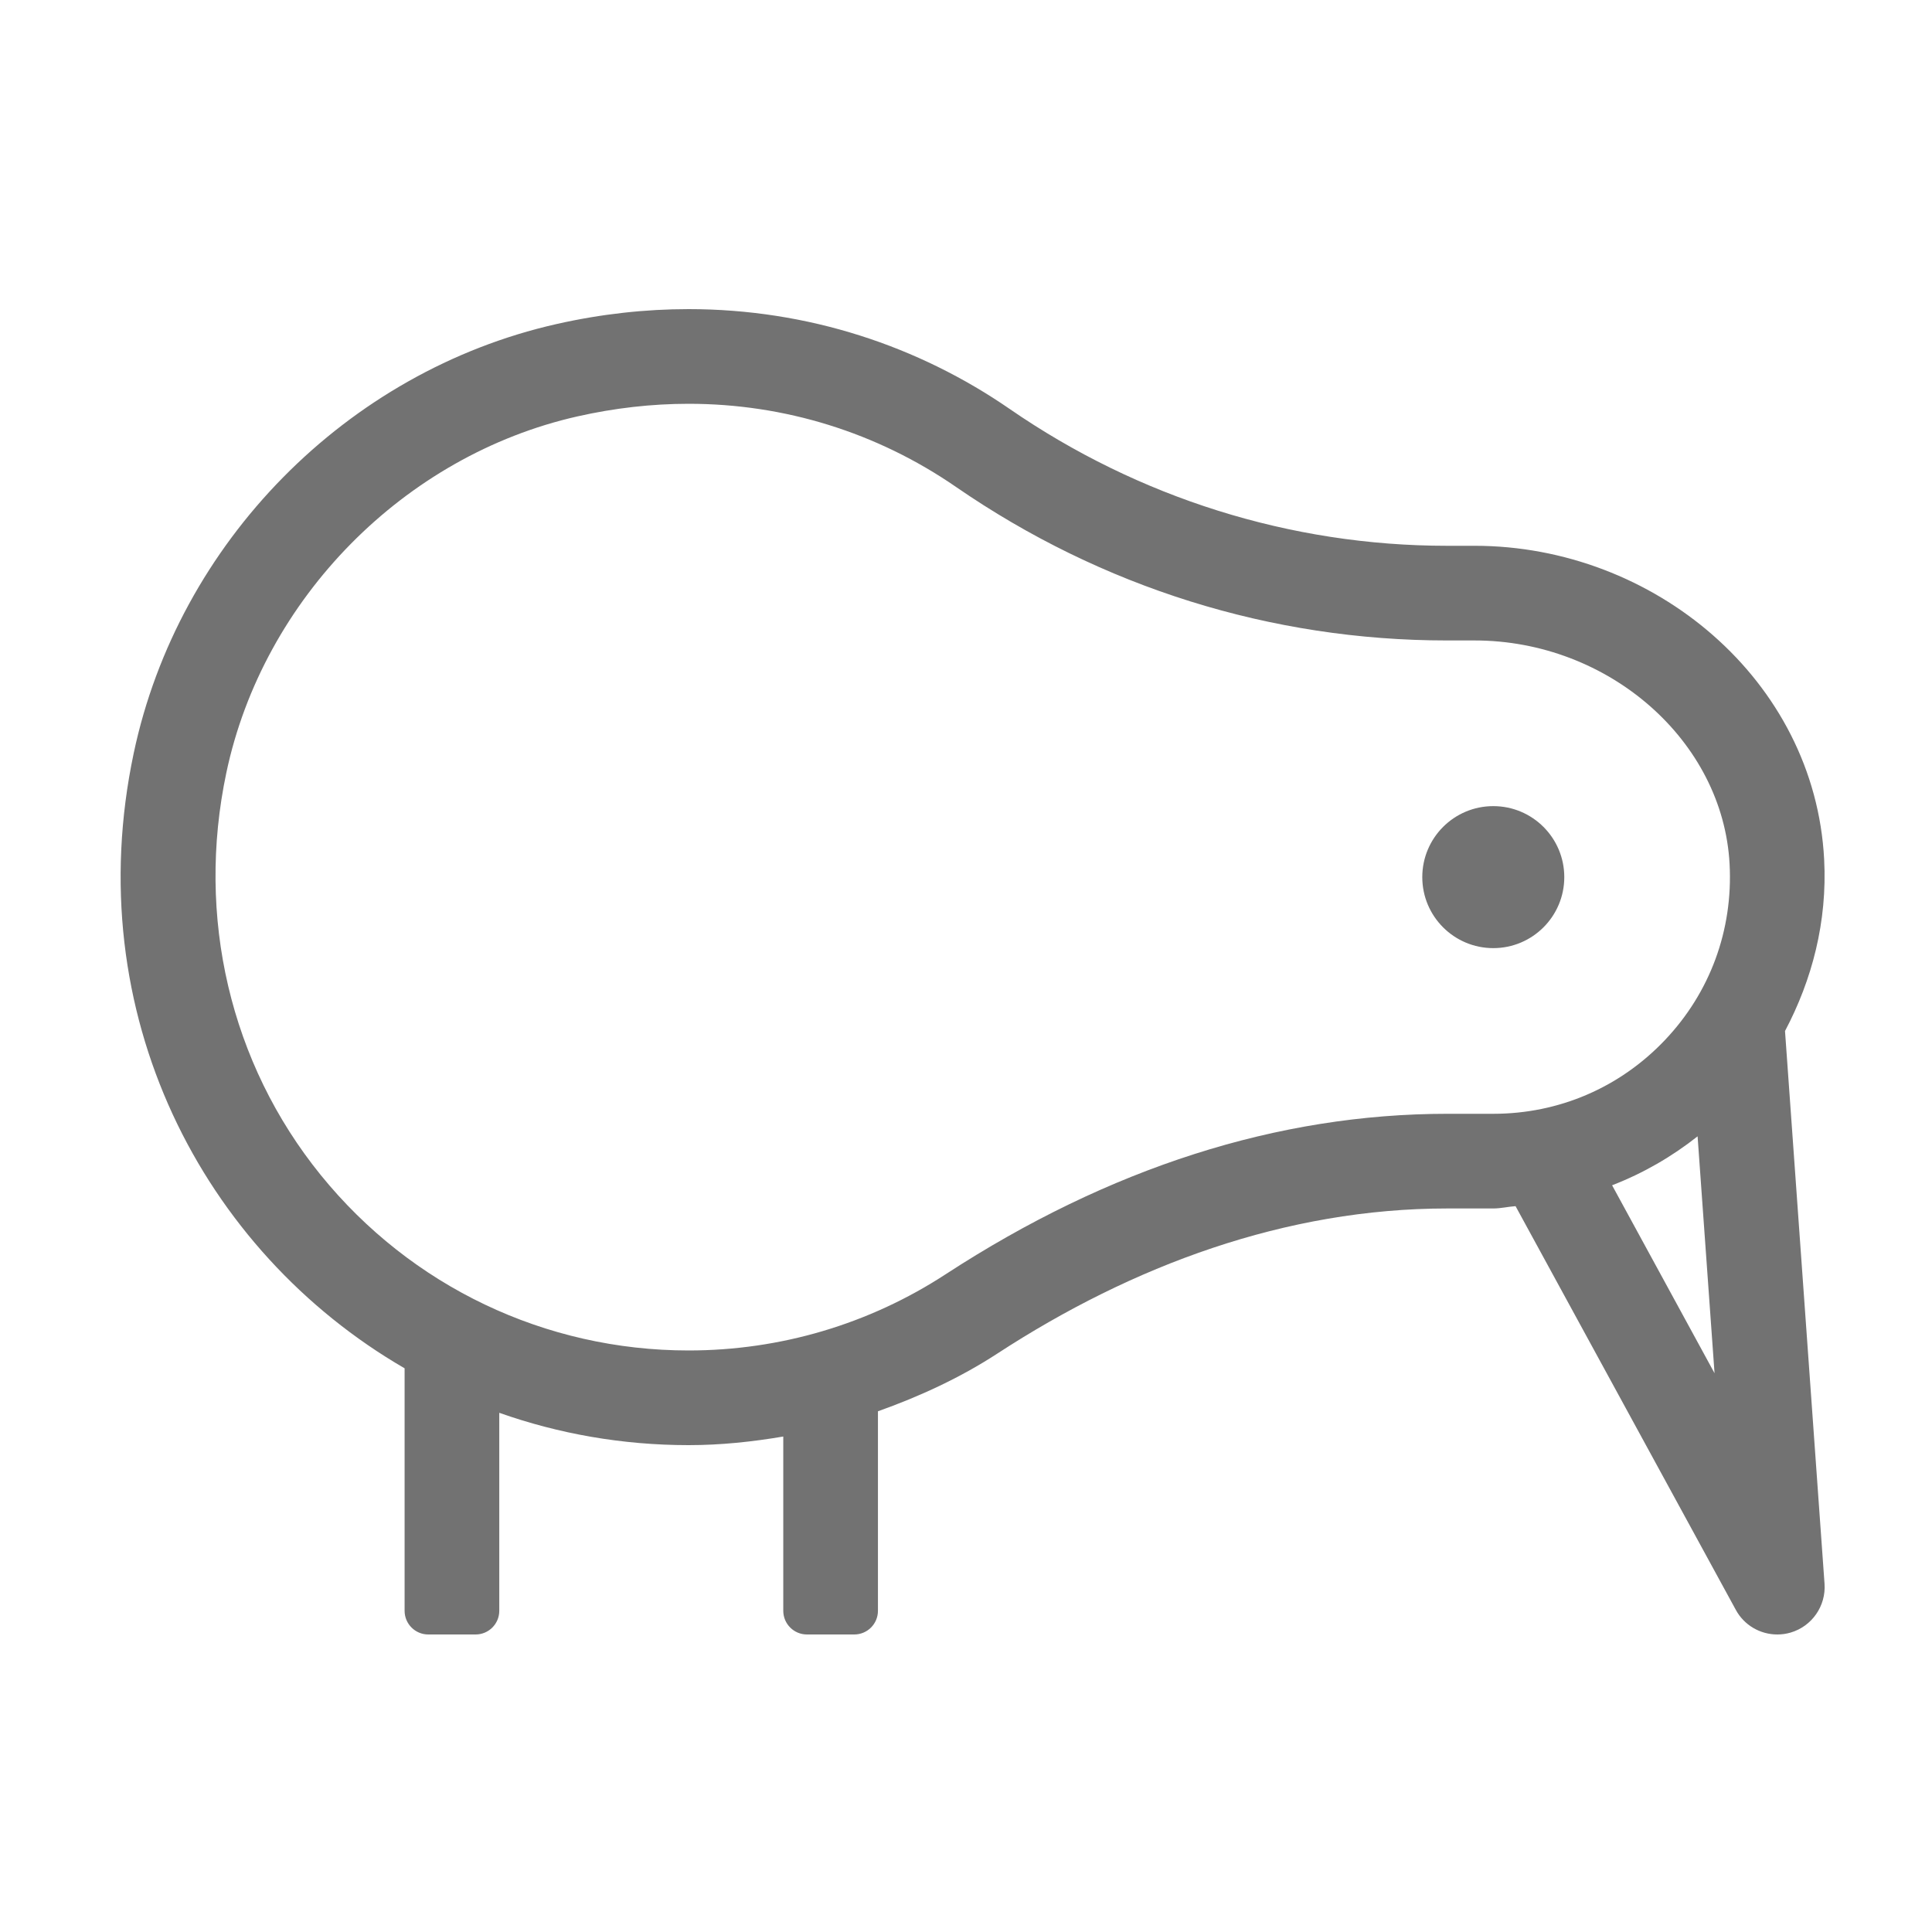 ﻿<?xml version='1.0' encoding='UTF-8'?>
<svg viewBox="-1.998 -3.552 32 32" xmlns="http://www.w3.org/2000/svg">
  <g transform="matrix(0.049, 0, 0, 0.049, 0, 0)">
    <path d="M463.99, 200C450.74, 200 439.99, 210.74 439.99, 224C439.99, 237.25 450.74, 248 463.99, 248C477.24, 248 487.99, 237.25 487.99, 224C487.99, 210.74 477.24, 200 463.99, 200zM562.6, 276.02C571.73, 258.76 576.94, 239.1 575.83, 217.98C572.66, 157.41 518.3, 112 457.65, 112L448.28, 112C395.46, 112 344.02, 95.75 300.54, 65.76C269.69, 44.48 232.32, 32 191.99, 32C177.43, 32 162.49, 33.62 147.32, 37.05C76.36, 53.08 19.49, 110.89 4.43, 182.07C-14.18, 270.03 27.63, 350.41 95.99, 390.03L95.99, 472C95.99, 476.42 99.57, 480 103.99, 480L119.99, 480C124.41, 480 127.99, 476.42 127.99, 472L127.99, 405.07C148.01, 412.15 169.55, 416 191.99, 416C202.93, 416 213.56, 414.86 223.99, 413.09L223.99, 472C223.99, 476.42 227.57, 480 231.99, 480L247.99, 480C252.41, 480 255.99, 476.42 255.99, 472L255.99, 404.56C270.22, 399.49 283.87, 393.18 296.33, 385.06C342.08, 355.25 393.88, 336 448.48, 336L463.99, 336C466.57, 336 468.98, 335.39 471.52, 335.22L545.96, 471.66C548.8, 476.91 554.24, 480 559.99, 480C561.49, 480 562.99, 479.8 564.49, 479.36C571.71, 477.24 576.49, 470.36 575.96, 462.86L562.6, 276.02zM504.15, 328.16C514.69, 324.09 524.33, 318.5 533.05, 311.62L538.78, 391.69L504.15, 328.16zM522.03, 279.06C506.77, 295.14 486.16, 304 463.99, 304L448.48, 304C391.18, 304 334.12, 322.25 278.86, 358.25C253.01, 375.1 222.97, 384 191.99, 384C143.52, 384 98.18, 362.37 67.62, 324.67C37.06, 286.96 25.44, 237.4 35.74, 188.69C48.18, 129.88 95.86, 81.49 154.38, 68.27C166.9, 65.44 179.56, 64 191.99, 64C224.46, 64 255.71, 73.72 282.37, 92.1C331.6, 126.05 388.97, 144 448.28, 144L457.65, 144C503.01, 144 541.69, 177.94 543.87, 219.65C545.04, 241.89 537.28, 262.99 522.03, 279.06z" fill="#727272" fill-opacity="1" class="Black" />
  </g>
</svg>